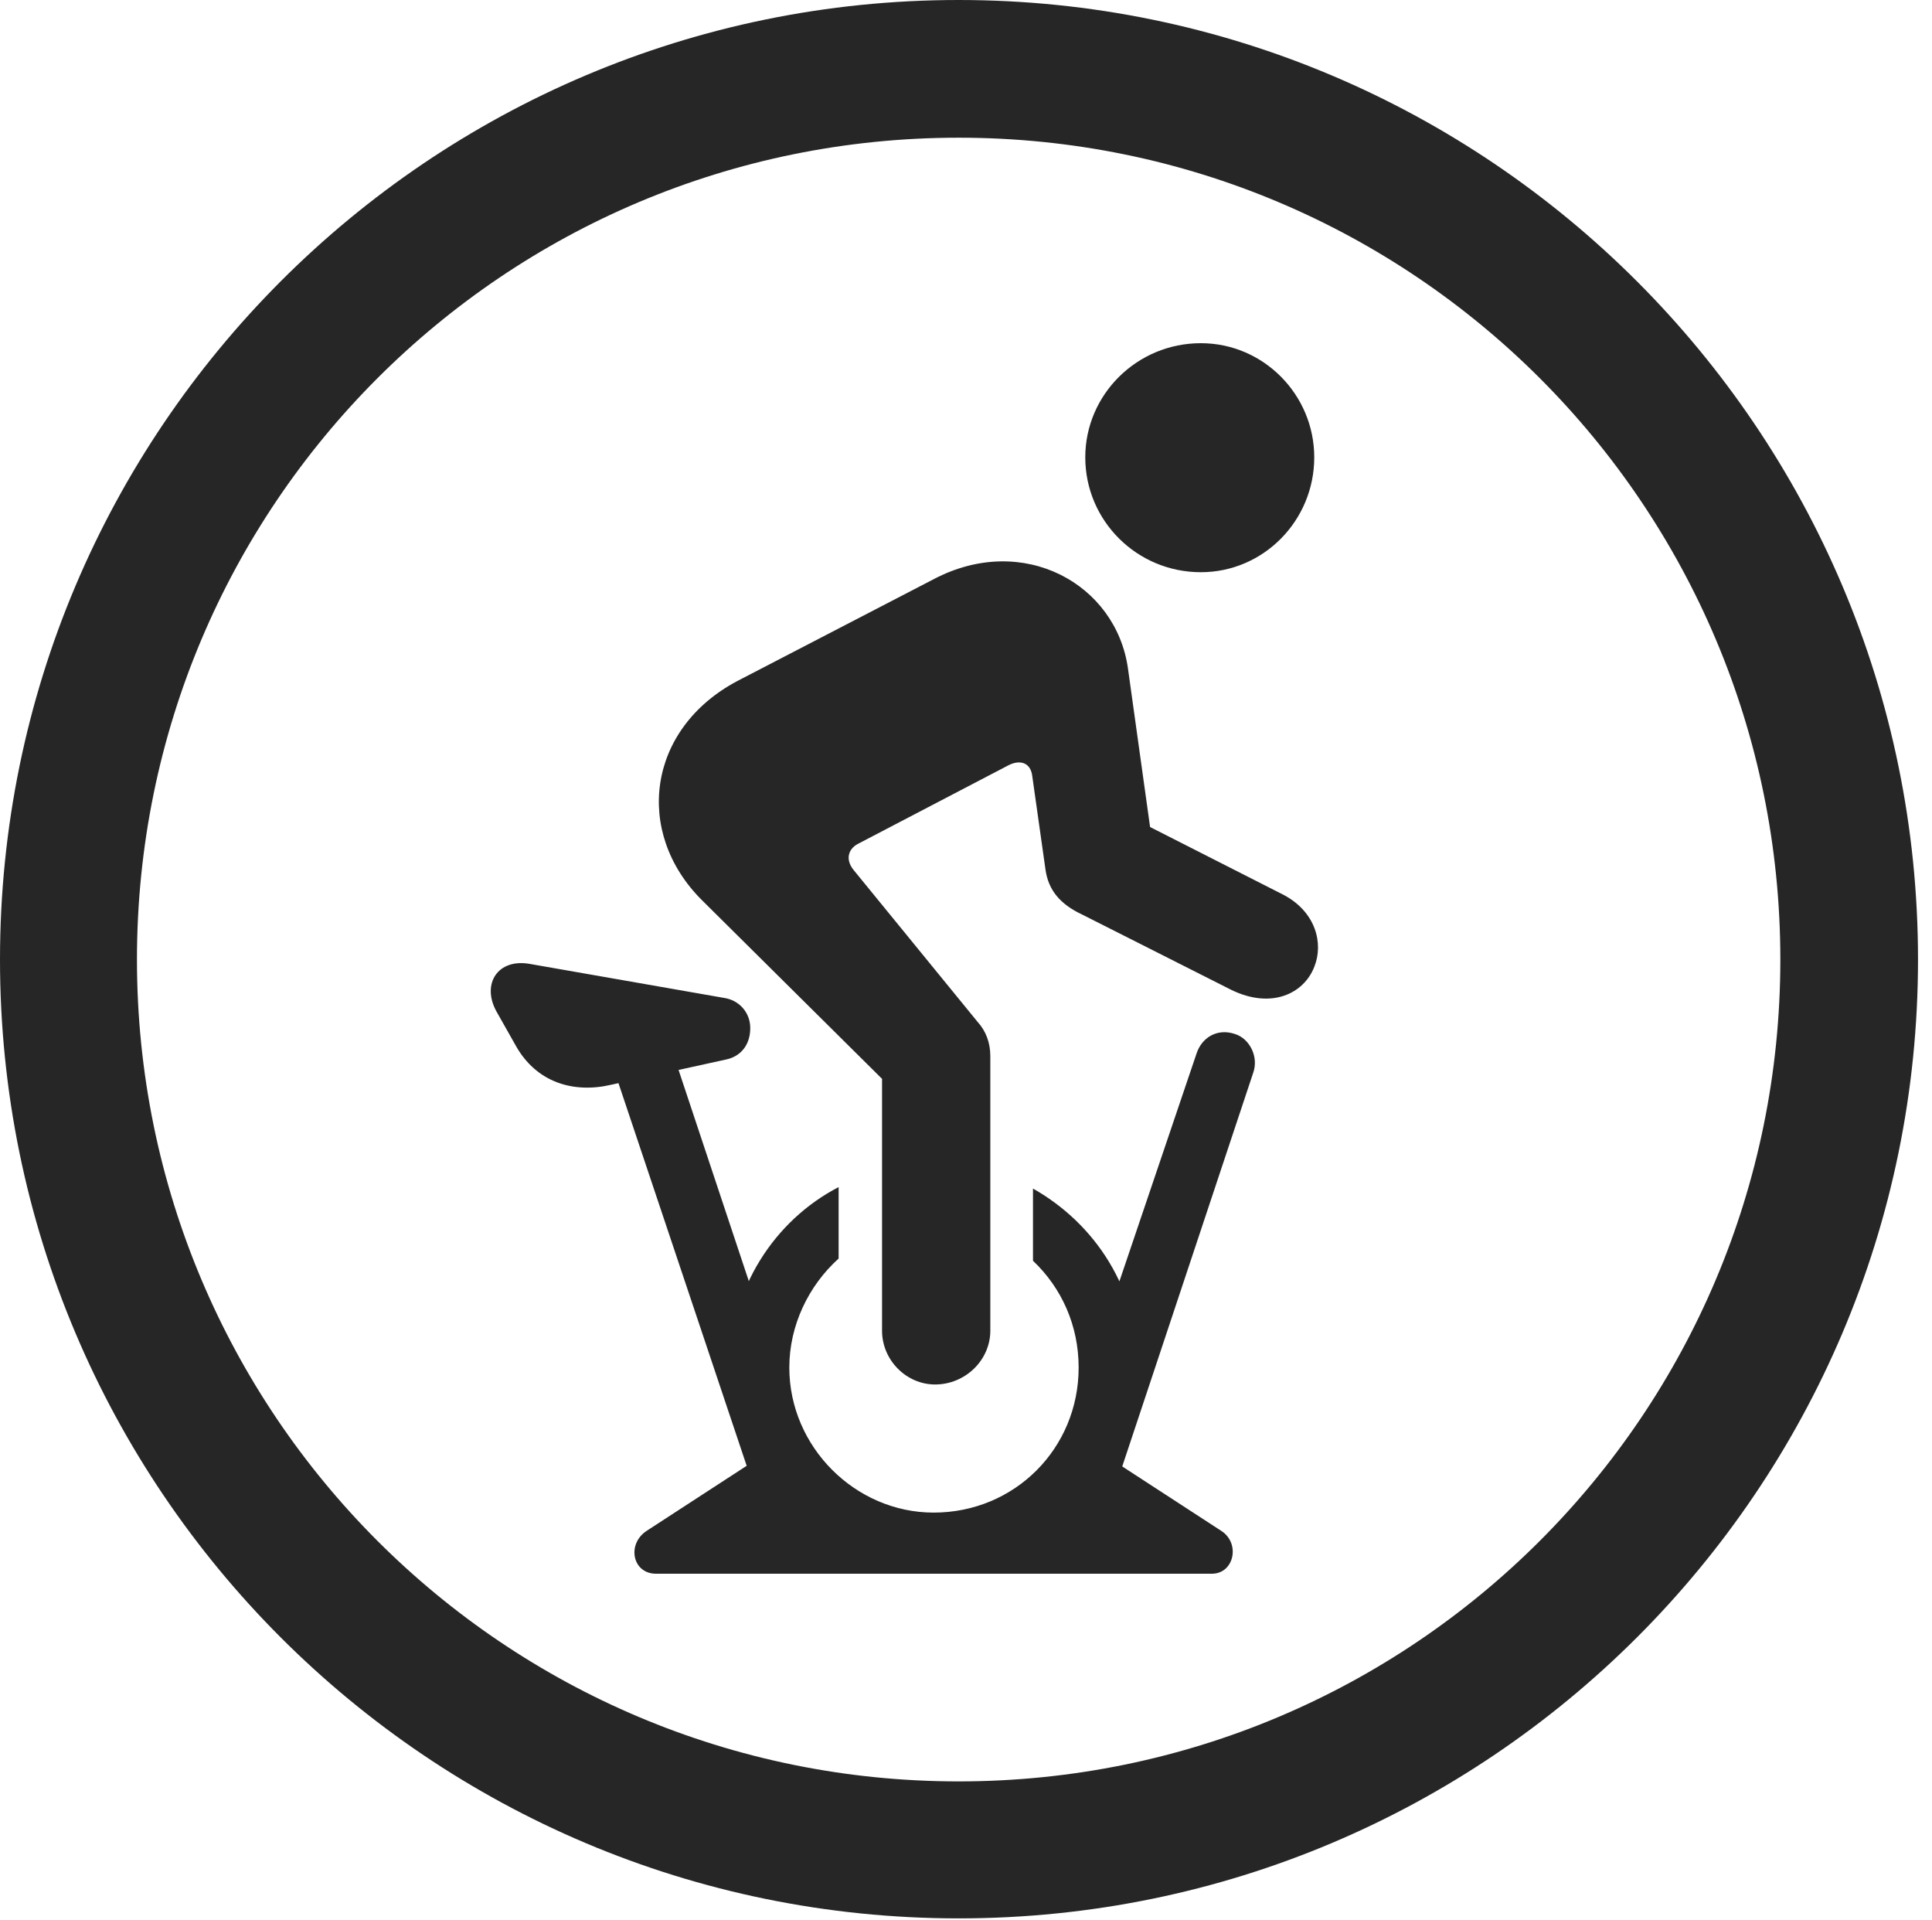 <?xml version="1.0" encoding="UTF-8"?>
<!--Generator: Apple Native CoreSVG 326-->
<!DOCTYPE svg
PUBLIC "-//W3C//DTD SVG 1.1//EN"
       "http://www.w3.org/Graphics/SVG/1.1/DTD/svg11.dtd">
<svg version="1.1" xmlns="http://www.w3.org/2000/svg" xmlns:xlink="http://www.w3.org/1999/xlink" viewBox="0 0 51.25 50.918">
 <g>
  <rect height="50.918" opacity="0" width="51.25" x="0" y="0"/>
  <path d="M25.43 50.879C39.473 50.879 50.879 39.492 50.879 25.449C50.879 11.406 39.473 0 25.43 0C11.387 0 0 11.406 0 25.449C0 39.492 11.387 50.879 25.43 50.879ZM25.43 47.246C13.379 47.246 3.633 37.5 3.633 25.449C3.633 13.398 13.379 3.652 25.43 3.652C37.48 3.652 47.227 13.398 47.227 25.449C47.227 37.5 37.48 47.246 25.43 47.246Z" fill="black" fill-opacity="0.85"/>
  <path d="M31.855 15.176C33.516 15.176 34.863 13.809 34.863 12.129C34.863 10.469 33.516 9.102 31.855 9.102C30.156 9.102 28.789 10.469 28.789 12.129C28.789 13.809 30.156 15.176 31.855 15.176ZM24.805 36.719C25.605 36.719 26.27 36.074 26.27 35.293L26.27 28.008C26.27 27.656 26.152 27.344 25.938 27.109L22.637 23.066C22.422 22.793 22.5 22.52 22.754 22.383L26.758 20.293C27.07 20.137 27.344 20.234 27.383 20.586L27.734 23.066C27.812 23.613 28.125 23.984 28.711 24.258L32.656 26.25C33.73 26.777 34.59 26.348 34.863 25.645C35.117 25.02 34.902 24.18 34.043 23.73L30.508 21.934L29.922 17.734C29.609 15.488 27.148 14.121 24.785 15.352L19.551 18.066C17.168 19.336 16.816 22.07 18.613 23.867L23.398 28.613L23.398 35.293C23.398 36.074 24.043 36.719 24.805 36.719ZM13.672 27.715C14.219 28.711 15.215 29.004 16.211 28.77L19.238 28.105C19.648 28.027 19.902 27.715 19.902 27.266C19.902 26.855 19.609 26.523 19.199 26.465L14.062 25.566C13.203 25.41 12.773 26.094 13.164 26.816ZM16.113 27.852L19.922 39.219L21.445 38.73L17.676 27.402ZM24.766 41.699C27.832 41.699 30.195 39.297 30.195 36.27C30.195 34.199 29.062 32.461 27.402 31.523L27.402 33.438C28.164 34.16 28.613 35.156 28.613 36.27C28.613 38.418 26.914 40.117 24.766 40.117C22.695 40.117 20.938 38.379 20.938 36.27C20.938 35.156 21.445 34.102 22.246 33.379L22.246 31.484C20.547 32.363 19.355 34.18 19.355 36.27C19.355 39.277 21.777 41.699 24.766 41.699ZM28.047 38.848L29.609 39.375L33.242 28.457C33.398 28.027 33.145 27.539 32.754 27.422C32.285 27.266 31.875 27.52 31.738 27.949ZM17.148 40.605C16.621 40.957 16.777 41.738 17.402 41.738L32.148 41.738C32.734 41.738 32.91 40.938 32.402 40.605L29.16 38.496L26.23 40.508L23.34 40.508L20.391 38.496Z" fill="black" fill-opacity="0.85"/>
 </g>
</svg>
